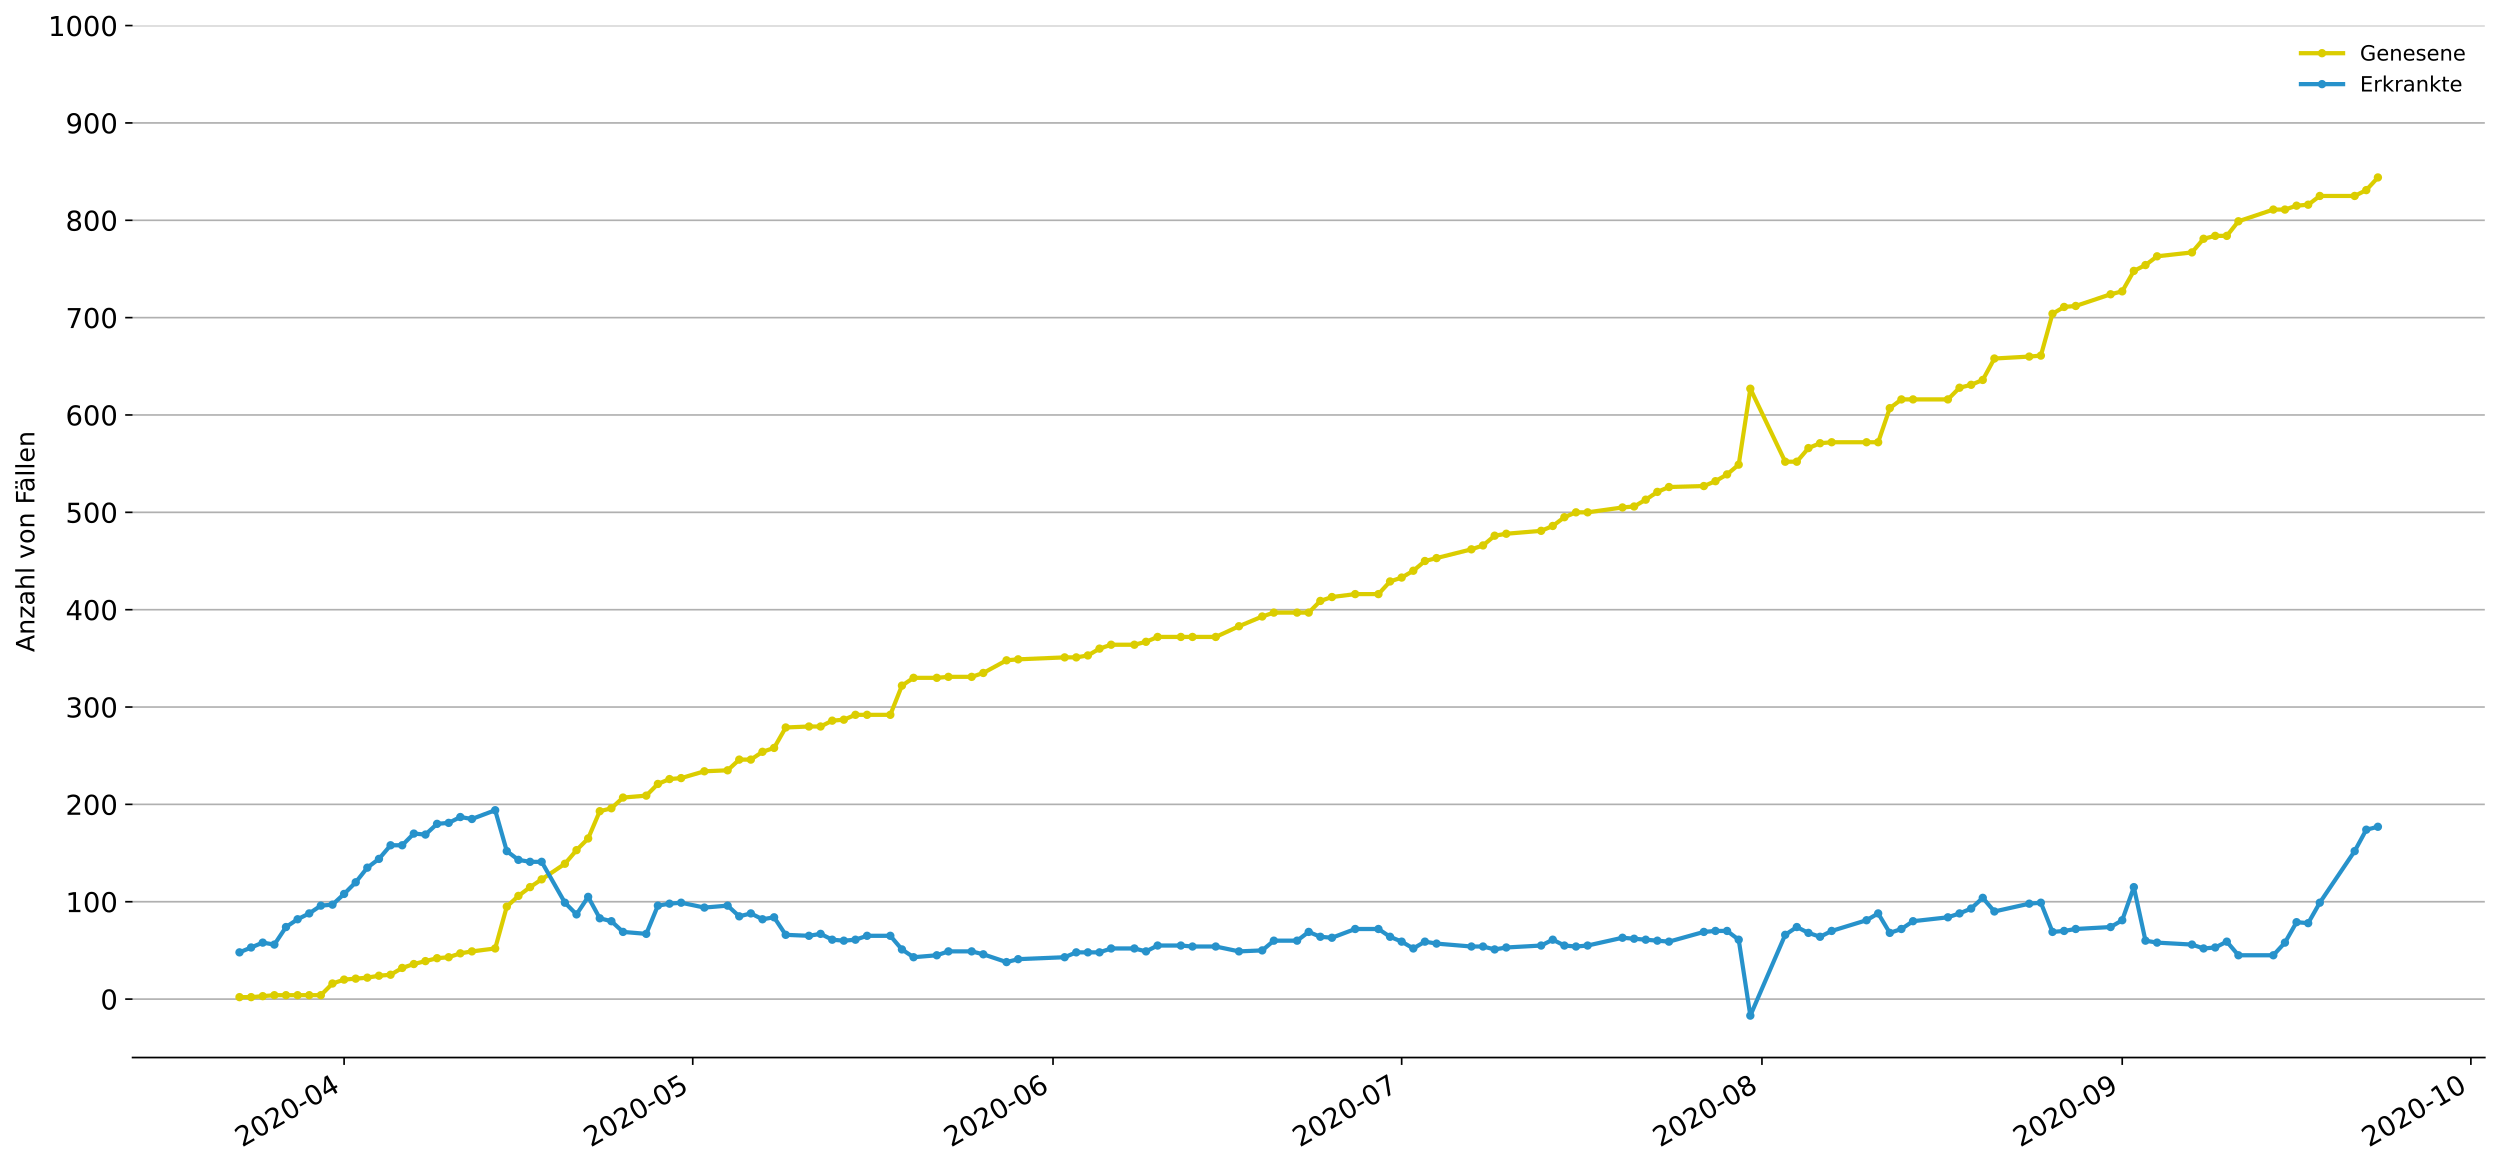 <?xml version="1.0" encoding="utf-8" standalone="no"?>
<!DOCTYPE svg PUBLIC "-//W3C//DTD SVG 1.1//EN"
  "http://www.w3.org/Graphics/SVG/1.1/DTD/svg11.dtd">
<!-- Created with matplotlib (https://matplotlib.org/) -->
<svg height="553.994pt" version="1.1" viewBox="0 0 1186.099 553.994" width="1186.099pt" xmlns="http://www.w3.org/2000/svg" xmlns:xlink="http://www.w3.org/1999/xlink">
 <defs>
  <style type="text/css">
*{stroke-linecap:butt;stroke-linejoin:round;}
  </style>
 </defs>
 <g id="figure_1">
  <g id="patch_1">
   <path d="M 0 553.994 
L 1186.099 553.994 
L 1186.099 0 
L 0 0 
z
" style="fill:#ffffff;"/>
  </g>
  <g id="axes_1">
   <g id="patch_2">
    <path d="M 62.899 501.739 
L 1178.899 501.739 
L 1178.899 12.139 
L 62.899 12.139 
z
" style="fill:#ffffff;"/>
   </g>
   <g id="matplotlib.axis_1">
    <g id="xtick_1">
     <g id="line2d_1">
      <defs>
       <path d="M 0 0 
L 0 3.5 
" id="m711bcc9a1a" style="stroke:#000000;stroke-width:0.8;"/>
      </defs>
      <g>
       <use style="stroke:#000000;stroke-width:0.8;" x="163.251" xlink:href="#m711bcc9a1a" y="501.739"/>
      </g>
     </g>
     <g id="text_1">
      <!-- 2020-04 -->
      <defs>
       <path d="M 19.188 8.297 
L 53.609 8.297 
L 53.609 0 
L 7.328 0 
L 7.328 8.297 
Q 12.938 14.109 22.625 23.891 
Q 32.328 33.688 34.812 36.531 
Q 39.547 41.844 41.422 45.531 
Q 43.312 49.219 43.312 52.781 
Q 43.312 58.594 39.234 62.25 
Q 35.156 65.922 28.609 65.922 
Q 23.969 65.922 18.812 64.312 
Q 13.672 62.703 7.812 59.422 
L 7.812 69.391 
Q 13.766 71.781 18.938 73 
Q 24.125 74.219 28.422 74.219 
Q 39.75 74.219 46.484 68.547 
Q 53.219 62.891 53.219 53.422 
Q 53.219 48.922 51.531 44.891 
Q 49.859 40.875 45.406 35.406 
Q 44.188 33.984 37.641 27.219 
Q 31.109 20.453 19.188 8.297 
z
" id="DejaVuSans-50"/>
       <path d="M 31.781 66.406 
Q 24.172 66.406 20.328 58.906 
Q 16.5 51.422 16.5 36.375 
Q 16.5 21.391 20.328 13.891 
Q 24.172 6.391 31.781 6.391 
Q 39.453 6.391 43.281 13.891 
Q 47.125 21.391 47.125 36.375 
Q 47.125 51.422 43.281 58.906 
Q 39.453 66.406 31.781 66.406 
z
M 31.781 74.219 
Q 44.047 74.219 50.516 64.516 
Q 56.984 54.828 56.984 36.375 
Q 56.984 17.969 50.516 8.266 
Q 44.047 -1.422 31.781 -1.422 
Q 19.531 -1.422 13.062 8.266 
Q 6.594 17.969 6.594 36.375 
Q 6.594 54.828 13.062 64.516 
Q 19.531 74.219 31.781 74.219 
z
" id="DejaVuSans-48"/>
       <path d="M 4.891 31.391 
L 31.203 31.391 
L 31.203 23.391 
L 4.891 23.391 
z
" id="DejaVuSans-45"/>
       <path d="M 37.797 64.312 
L 12.891 25.391 
L 37.797 25.391 
z
M 35.203 72.906 
L 47.609 72.906 
L 47.609 25.391 
L 58.016 25.391 
L 58.016 17.188 
L 47.609 17.188 
L 47.609 0 
L 37.797 0 
L 37.797 17.188 
L 4.891 17.188 
L 4.891 26.703 
z
" id="DejaVuSans-52"/>
      </defs>
      <g transform="translate(114.858 544.452)rotate(-30)scale(0.13 -0.13)">
       <use xlink:href="#DejaVuSans-50"/>
       <use x="63.623" xlink:href="#DejaVuSans-48"/>
       <use x="127.246" xlink:href="#DejaVuSans-50"/>
       <use x="190.869" xlink:href="#DejaVuSans-48"/>
       <use x="254.492" xlink:href="#DejaVuSans-45"/>
       <use x="290.576" xlink:href="#DejaVuSans-48"/>
       <use x="354.199" xlink:href="#DejaVuSans-52"/>
      </g>
     </g>
    </g>
    <g id="xtick_2">
     <g id="line2d_2">
      <g>
       <use style="stroke:#000000;stroke-width:0.8;" x="328.666" xlink:href="#m711bcc9a1a" y="501.739"/>
      </g>
     </g>
     <g id="text_2">
      <!-- 2020-05 -->
      <defs>
       <path d="M 10.797 72.906 
L 49.516 72.906 
L 49.516 64.594 
L 19.828 64.594 
L 19.828 46.734 
Q 21.969 47.469 24.109 47.828 
Q 26.266 48.188 28.422 48.188 
Q 40.625 48.188 47.75 41.5 
Q 54.891 34.812 54.891 23.391 
Q 54.891 11.625 47.562 5.094 
Q 40.234 -1.422 26.906 -1.422 
Q 22.312 -1.422 17.547 -0.641 
Q 12.797 0.141 7.719 1.703 
L 7.719 11.625 
Q 12.109 9.234 16.797 8.062 
Q 21.484 6.891 26.703 6.891 
Q 35.156 6.891 40.078 11.328 
Q 45.016 15.766 45.016 23.391 
Q 45.016 31 40.078 35.438 
Q 35.156 39.891 26.703 39.891 
Q 22.75 39.891 18.812 39.016 
Q 14.891 38.141 10.797 36.281 
z
" id="DejaVuSans-53"/>
      </defs>
      <g transform="translate(280.273 544.452)rotate(-30)scale(0.13 -0.13)">
       <use xlink:href="#DejaVuSans-50"/>
       <use x="63.623" xlink:href="#DejaVuSans-48"/>
       <use x="127.246" xlink:href="#DejaVuSans-50"/>
       <use x="190.869" xlink:href="#DejaVuSans-48"/>
       <use x="254.492" xlink:href="#DejaVuSans-45"/>
       <use x="290.576" xlink:href="#DejaVuSans-48"/>
       <use x="354.199" xlink:href="#DejaVuSans-53"/>
      </g>
     </g>
    </g>
    <g id="xtick_3">
     <g id="line2d_3">
      <g>
       <use style="stroke:#000000;stroke-width:0.8;" x="499.594" xlink:href="#m711bcc9a1a" y="501.739"/>
      </g>
     </g>
     <g id="text_3">
      <!-- 2020-06 -->
      <defs>
       <path d="M 33.016 40.375 
Q 26.375 40.375 22.484 35.828 
Q 18.609 31.297 18.609 23.391 
Q 18.609 15.531 22.484 10.953 
Q 26.375 6.391 33.016 6.391 
Q 39.656 6.391 43.531 10.953 
Q 47.406 15.531 47.406 23.391 
Q 47.406 31.297 43.531 35.828 
Q 39.656 40.375 33.016 40.375 
z
M 52.594 71.297 
L 52.594 62.312 
Q 48.875 64.062 45.094 64.984 
Q 41.312 65.922 37.594 65.922 
Q 27.828 65.922 22.672 59.328 
Q 17.531 52.734 16.797 39.406 
Q 19.672 43.656 24.016 45.922 
Q 28.375 48.188 33.594 48.188 
Q 44.578 48.188 50.953 41.516 
Q 57.328 34.859 57.328 23.391 
Q 57.328 12.156 50.688 5.359 
Q 44.047 -1.422 33.016 -1.422 
Q 20.359 -1.422 13.672 8.266 
Q 6.984 17.969 6.984 36.375 
Q 6.984 53.656 15.188 63.938 
Q 23.391 74.219 37.203 74.219 
Q 40.922 74.219 44.703 73.484 
Q 48.484 72.75 52.594 71.297 
z
" id="DejaVuSans-54"/>
      </defs>
      <g transform="translate(451.202 544.452)rotate(-30)scale(0.13 -0.13)">
       <use xlink:href="#DejaVuSans-50"/>
       <use x="63.623" xlink:href="#DejaVuSans-48"/>
       <use x="127.246" xlink:href="#DejaVuSans-50"/>
       <use x="190.869" xlink:href="#DejaVuSans-48"/>
       <use x="254.492" xlink:href="#DejaVuSans-45"/>
       <use x="290.576" xlink:href="#DejaVuSans-48"/>
       <use x="354.199" xlink:href="#DejaVuSans-54"/>
      </g>
     </g>
    </g>
    <g id="xtick_4">
     <g id="line2d_4">
      <g>
       <use style="stroke:#000000;stroke-width:0.8;" x="665.009" xlink:href="#m711bcc9a1a" y="501.739"/>
      </g>
     </g>
     <g id="text_4">
      <!-- 2020-07 -->
      <defs>
       <path d="M 8.203 72.906 
L 55.078 72.906 
L 55.078 68.703 
L 28.609 0 
L 18.312 0 
L 43.219 64.594 
L 8.203 64.594 
z
" id="DejaVuSans-55"/>
      </defs>
      <g transform="translate(616.617 544.452)rotate(-30)scale(0.13 -0.13)">
       <use xlink:href="#DejaVuSans-50"/>
       <use x="63.623" xlink:href="#DejaVuSans-48"/>
       <use x="127.246" xlink:href="#DejaVuSans-50"/>
       <use x="190.869" xlink:href="#DejaVuSans-48"/>
       <use x="254.492" xlink:href="#DejaVuSans-45"/>
       <use x="290.576" xlink:href="#DejaVuSans-48"/>
       <use x="354.199" xlink:href="#DejaVuSans-55"/>
      </g>
     </g>
    </g>
    <g id="xtick_5">
     <g id="line2d_5">
      <g>
       <use style="stroke:#000000;stroke-width:0.8;" x="835.938" xlink:href="#m711bcc9a1a" y="501.739"/>
      </g>
     </g>
     <g id="text_5">
      <!-- 2020-08 -->
      <defs>
       <path d="M 31.781 34.625 
Q 24.75 34.625 20.719 30.859 
Q 16.703 27.094 16.703 20.516 
Q 16.703 13.922 20.719 10.156 
Q 24.75 6.391 31.781 6.391 
Q 38.812 6.391 42.859 10.172 
Q 46.922 13.969 46.922 20.516 
Q 46.922 27.094 42.891 30.859 
Q 38.875 34.625 31.781 34.625 
z
M 21.922 38.812 
Q 15.578 40.375 12.031 44.719 
Q 8.5 49.078 8.5 55.328 
Q 8.5 64.062 14.719 69.141 
Q 20.953 74.219 31.781 74.219 
Q 42.672 74.219 48.875 69.141 
Q 55.078 64.062 55.078 55.328 
Q 55.078 49.078 51.531 44.719 
Q 48 40.375 41.703 38.812 
Q 48.828 37.156 52.797 32.312 
Q 56.781 27.484 56.781 20.516 
Q 56.781 9.906 50.312 4.234 
Q 43.844 -1.422 31.781 -1.422 
Q 19.734 -1.422 13.25 4.234 
Q 6.781 9.906 6.781 20.516 
Q 6.781 27.484 10.781 32.312 
Q 14.797 37.156 21.922 38.812 
z
M 18.312 54.391 
Q 18.312 48.734 21.844 45.562 
Q 25.391 42.391 31.781 42.391 
Q 38.141 42.391 41.719 45.562 
Q 45.312 48.734 45.312 54.391 
Q 45.312 60.062 41.719 63.234 
Q 38.141 66.406 31.781 66.406 
Q 25.391 66.406 21.844 63.234 
Q 18.312 60.062 18.312 54.391 
z
" id="DejaVuSans-56"/>
      </defs>
      <g transform="translate(787.546 544.452)rotate(-30)scale(0.13 -0.13)">
       <use xlink:href="#DejaVuSans-50"/>
       <use x="63.623" xlink:href="#DejaVuSans-48"/>
       <use x="127.246" xlink:href="#DejaVuSans-50"/>
       <use x="190.869" xlink:href="#DejaVuSans-48"/>
       <use x="254.492" xlink:href="#DejaVuSans-45"/>
       <use x="290.576" xlink:href="#DejaVuSans-48"/>
       <use x="354.199" xlink:href="#DejaVuSans-56"/>
      </g>
     </g>
    </g>
    <g id="xtick_6">
     <g id="line2d_6">
      <g>
       <use style="stroke:#000000;stroke-width:0.8;" x="1006.867" xlink:href="#m711bcc9a1a" y="501.739"/>
      </g>
     </g>
     <g id="text_6">
      <!-- 2020-09 -->
      <defs>
       <path d="M 10.984 1.516 
L 10.984 10.5 
Q 14.703 8.734 18.5 7.812 
Q 22.312 6.891 25.984 6.891 
Q 35.75 6.891 40.891 13.453 
Q 46.047 20.016 46.781 33.406 
Q 43.953 29.203 39.594 26.953 
Q 35.25 24.703 29.984 24.703 
Q 19.047 24.703 12.672 31.312 
Q 6.297 37.938 6.297 49.422 
Q 6.297 60.641 12.938 67.422 
Q 19.578 74.219 30.609 74.219 
Q 43.266 74.219 49.922 64.516 
Q 56.594 54.828 56.594 36.375 
Q 56.594 19.141 48.406 8.859 
Q 40.234 -1.422 26.422 -1.422 
Q 22.703 -1.422 18.891 -0.688 
Q 15.094 0.047 10.984 1.516 
z
M 30.609 32.422 
Q 37.25 32.422 41.125 36.953 
Q 45.016 41.5 45.016 49.422 
Q 45.016 57.281 41.125 61.844 
Q 37.25 66.406 30.609 66.406 
Q 23.969 66.406 20.094 61.844 
Q 16.219 57.281 16.219 49.422 
Q 16.219 41.5 20.094 36.953 
Q 23.969 32.422 30.609 32.422 
z
" id="DejaVuSans-57"/>
      </defs>
      <g transform="translate(958.475 544.452)rotate(-30)scale(0.13 -0.13)">
       <use xlink:href="#DejaVuSans-50"/>
       <use x="63.623" xlink:href="#DejaVuSans-48"/>
       <use x="127.246" xlink:href="#DejaVuSans-50"/>
       <use x="190.869" xlink:href="#DejaVuSans-48"/>
       <use x="254.492" xlink:href="#DejaVuSans-45"/>
       <use x="290.576" xlink:href="#DejaVuSans-48"/>
       <use x="354.199" xlink:href="#DejaVuSans-57"/>
      </g>
     </g>
    </g>
    <g id="xtick_7">
     <g id="line2d_7">
      <g>
       <use style="stroke:#000000;stroke-width:0.8;" x="1172.282" xlink:href="#m711bcc9a1a" y="501.739"/>
      </g>
     </g>
     <g id="text_7">
      <!-- 2020-10 -->
      <defs>
       <path d="M 12.406 8.297 
L 28.516 8.297 
L 28.516 63.922 
L 10.984 60.406 
L 10.984 69.391 
L 28.422 72.906 
L 38.281 72.906 
L 38.281 8.297 
L 54.391 8.297 
L 54.391 0 
L 12.406 0 
z
" id="DejaVuSans-49"/>
      </defs>
      <g transform="translate(1123.89 544.452)rotate(-30)scale(0.13 -0.13)">
       <use xlink:href="#DejaVuSans-50"/>
       <use x="63.623" xlink:href="#DejaVuSans-48"/>
       <use x="127.246" xlink:href="#DejaVuSans-50"/>
       <use x="190.869" xlink:href="#DejaVuSans-48"/>
       <use x="254.492" xlink:href="#DejaVuSans-45"/>
       <use x="290.576" xlink:href="#DejaVuSans-49"/>
       <use x="354.199" xlink:href="#DejaVuSans-48"/>
      </g>
     </g>
    </g>
   </g>
   <g id="matplotlib.axis_2">
    <g id="ytick_1">
     <g id="line2d_8">
      <path clip-path="url(#p8e1b928ef3)" d="M 62.899 474.004 
L 1178.899 474.004 
" style="fill:none;stroke:#b0b0b0;stroke-linecap:square;stroke-width:0.8;"/>
     </g>
     <g id="line2d_9">
      <defs>
       <path d="M 0 0 
L -3.5 0 
" id="m795d39f5ce" style="stroke:#000000;stroke-width:0.8;"/>
      </defs>
      <g>
       <use style="stroke:#000000;stroke-width:0.8;" x="62.899" xlink:href="#m795d39f5ce" y="474.004"/>
      </g>
     </g>
     <g id="text_8">
      <!-- 0 -->
      <g transform="translate(47.627 478.943)scale(0.13 -0.13)">
       <use xlink:href="#DejaVuSans-48"/>
      </g>
     </g>
    </g>
    <g id="ytick_2">
     <g id="line2d_10">
      <path clip-path="url(#p8e1b928ef3)" d="M 62.899 427.817 
L 1178.899 427.817 
" style="fill:none;stroke:#b0b0b0;stroke-linecap:square;stroke-width:0.8;"/>
     </g>
     <g id="line2d_11">
      <g>
       <use style="stroke:#000000;stroke-width:0.8;" x="62.899" xlink:href="#m795d39f5ce" y="427.817"/>
      </g>
     </g>
     <g id="text_9">
      <!-- 100 -->
      <g transform="translate(31.085 432.756)scale(0.13 -0.13)">
       <use xlink:href="#DejaVuSans-49"/>
       <use x="63.623" xlink:href="#DejaVuSans-48"/>
       <use x="127.246" xlink:href="#DejaVuSans-48"/>
      </g>
     </g>
    </g>
    <g id="ytick_3">
     <g id="line2d_12">
      <path clip-path="url(#p8e1b928ef3)" d="M 62.899 381.631 
L 1178.899 381.631 
" style="fill:none;stroke:#b0b0b0;stroke-linecap:square;stroke-width:0.8;"/>
     </g>
     <g id="line2d_13">
      <g>
       <use style="stroke:#000000;stroke-width:0.8;" x="62.899" xlink:href="#m795d39f5ce" y="381.631"/>
      </g>
     </g>
     <g id="text_10">
      <!-- 200 -->
      <g transform="translate(31.085 386.57)scale(0.13 -0.13)">
       <use xlink:href="#DejaVuSans-50"/>
       <use x="63.623" xlink:href="#DejaVuSans-48"/>
       <use x="127.246" xlink:href="#DejaVuSans-48"/>
      </g>
     </g>
    </g>
    <g id="ytick_4">
     <g id="line2d_14">
      <path clip-path="url(#p8e1b928ef3)" d="M 62.899 335.444 
L 1178.899 335.444 
" style="fill:none;stroke:#b0b0b0;stroke-linecap:square;stroke-width:0.8;"/>
     </g>
     <g id="line2d_15">
      <g>
       <use style="stroke:#000000;stroke-width:0.8;" x="62.899" xlink:href="#m795d39f5ce" y="335.444"/>
      </g>
     </g>
     <g id="text_11">
      <!-- 300 -->
      <defs>
       <path d="M 40.578 39.312 
Q 47.656 37.797 51.625 33 
Q 55.609 28.219 55.609 21.188 
Q 55.609 10.406 48.188 4.484 
Q 40.766 -1.422 27.094 -1.422 
Q 22.516 -1.422 17.656 -0.516 
Q 12.797 0.391 7.625 2.203 
L 7.625 11.719 
Q 11.719 9.328 16.594 8.109 
Q 21.484 6.891 26.812 6.891 
Q 36.078 6.891 40.938 10.547 
Q 45.797 14.203 45.797 21.188 
Q 45.797 27.641 41.281 31.266 
Q 36.766 34.906 28.719 34.906 
L 20.219 34.906 
L 20.219 43.016 
L 29.109 43.016 
Q 36.375 43.016 40.234 45.922 
Q 44.094 48.828 44.094 54.297 
Q 44.094 59.906 40.109 62.906 
Q 36.141 65.922 28.719 65.922 
Q 24.656 65.922 20.016 65.031 
Q 15.375 64.156 9.812 62.312 
L 9.812 71.094 
Q 15.438 72.656 20.344 73.438 
Q 25.25 74.219 29.594 74.219 
Q 40.828 74.219 47.359 69.109 
Q 53.906 64.016 53.906 55.328 
Q 53.906 49.266 50.438 45.094 
Q 46.969 40.922 40.578 39.312 
z
" id="DejaVuSans-51"/>
      </defs>
      <g transform="translate(31.085 340.383)scale(0.13 -0.13)">
       <use xlink:href="#DejaVuSans-51"/>
       <use x="63.623" xlink:href="#DejaVuSans-48"/>
       <use x="127.246" xlink:href="#DejaVuSans-48"/>
      </g>
     </g>
    </g>
    <g id="ytick_5">
     <g id="line2d_16">
      <path clip-path="url(#p8e1b928ef3)" d="M 62.899 289.258 
L 1178.899 289.258 
" style="fill:none;stroke:#b0b0b0;stroke-linecap:square;stroke-width:0.8;"/>
     </g>
     <g id="line2d_17">
      <g>
       <use style="stroke:#000000;stroke-width:0.8;" x="62.899" xlink:href="#m795d39f5ce" y="289.258"/>
      </g>
     </g>
     <g id="text_12">
      <!-- 400 -->
      <g transform="translate(31.085 294.197)scale(0.13 -0.13)">
       <use xlink:href="#DejaVuSans-52"/>
       <use x="63.623" xlink:href="#DejaVuSans-48"/>
       <use x="127.246" xlink:href="#DejaVuSans-48"/>
      </g>
     </g>
    </g>
    <g id="ytick_6">
     <g id="line2d_18">
      <path clip-path="url(#p8e1b928ef3)" d="M 62.899 243.071 
L 1178.899 243.071 
" style="fill:none;stroke:#b0b0b0;stroke-linecap:square;stroke-width:0.8;"/>
     </g>
     <g id="line2d_19">
      <g>
       <use style="stroke:#000000;stroke-width:0.8;" x="62.899" xlink:href="#m795d39f5ce" y="243.071"/>
      </g>
     </g>
     <g id="text_13">
      <!-- 500 -->
      <g transform="translate(31.085 248.01)scale(0.13 -0.13)">
       <use xlink:href="#DejaVuSans-53"/>
       <use x="63.623" xlink:href="#DejaVuSans-48"/>
       <use x="127.246" xlink:href="#DejaVuSans-48"/>
      </g>
     </g>
    </g>
    <g id="ytick_7">
     <g id="line2d_20">
      <path clip-path="url(#p8e1b928ef3)" d="M 62.899 196.885 
L 1178.899 196.885 
" style="fill:none;stroke:#b0b0b0;stroke-linecap:square;stroke-width:0.8;"/>
     </g>
     <g id="line2d_21">
      <g>
       <use style="stroke:#000000;stroke-width:0.8;" x="62.899" xlink:href="#m795d39f5ce" y="196.885"/>
      </g>
     </g>
     <g id="text_14">
      <!-- 600 -->
      <g transform="translate(31.085 201.824)scale(0.13 -0.13)">
       <use xlink:href="#DejaVuSans-54"/>
       <use x="63.623" xlink:href="#DejaVuSans-48"/>
       <use x="127.246" xlink:href="#DejaVuSans-48"/>
      </g>
     </g>
    </g>
    <g id="ytick_8">
     <g id="line2d_22">
      <path clip-path="url(#p8e1b928ef3)" d="M 62.899 150.698 
L 1178.899 150.698 
" style="fill:none;stroke:#b0b0b0;stroke-linecap:square;stroke-width:0.8;"/>
     </g>
     <g id="line2d_23">
      <g>
       <use style="stroke:#000000;stroke-width:0.8;" x="62.899" xlink:href="#m795d39f5ce" y="150.698"/>
      </g>
     </g>
     <g id="text_15">
      <!-- 700 -->
      <g transform="translate(31.085 155.637)scale(0.13 -0.13)">
       <use xlink:href="#DejaVuSans-55"/>
       <use x="63.623" xlink:href="#DejaVuSans-48"/>
       <use x="127.246" xlink:href="#DejaVuSans-48"/>
      </g>
     </g>
    </g>
    <g id="ytick_9">
     <g id="line2d_24">
      <path clip-path="url(#p8e1b928ef3)" d="M 62.899 104.512 
L 1178.899 104.512 
" style="fill:none;stroke:#b0b0b0;stroke-linecap:square;stroke-width:0.8;"/>
     </g>
     <g id="line2d_25">
      <g>
       <use style="stroke:#000000;stroke-width:0.8;" x="62.899" xlink:href="#m795d39f5ce" y="104.512"/>
      </g>
     </g>
     <g id="text_16">
      <!-- 800 -->
      <g transform="translate(31.085 109.451)scale(0.13 -0.13)">
       <use xlink:href="#DejaVuSans-56"/>
       <use x="63.623" xlink:href="#DejaVuSans-48"/>
       <use x="127.246" xlink:href="#DejaVuSans-48"/>
      </g>
     </g>
    </g>
    <g id="ytick_10">
     <g id="line2d_26">
      <path clip-path="url(#p8e1b928ef3)" d="M 62.899 58.325 
L 1178.899 58.325 
" style="fill:none;stroke:#b0b0b0;stroke-linecap:square;stroke-width:0.8;"/>
     </g>
     <g id="line2d_27">
      <g>
       <use style="stroke:#000000;stroke-width:0.8;" x="62.899" xlink:href="#m795d39f5ce" y="58.325"/>
      </g>
     </g>
     <g id="text_17">
      <!-- 900 -->
      <g transform="translate(31.085 63.264)scale(0.13 -0.13)">
       <use xlink:href="#DejaVuSans-57"/>
       <use x="63.623" xlink:href="#DejaVuSans-48"/>
       <use x="127.246" xlink:href="#DejaVuSans-48"/>
      </g>
     </g>
    </g>
    <g id="ytick_11">
     <g id="line2d_28">
      <path clip-path="url(#p8e1b928ef3)" d="M 62.899 12.139 
L 1178.899 12.139 
" style="fill:none;stroke:#b0b0b0;stroke-linecap:square;stroke-width:0.8;"/>
     </g>
     <g id="line2d_29">
      <g>
       <use style="stroke:#000000;stroke-width:0.8;" x="62.899" xlink:href="#m795d39f5ce" y="12.139"/>
      </g>
     </g>
     <g id="text_18">
      <!-- 1000 -->
      <g transform="translate(22.814 17.078)scale(0.13 -0.13)">
       <use xlink:href="#DejaVuSans-49"/>
       <use x="63.623" xlink:href="#DejaVuSans-48"/>
       <use x="127.246" xlink:href="#DejaVuSans-48"/>
       <use x="190.869" xlink:href="#DejaVuSans-48"/>
      </g>
     </g>
    </g>
    <g id="text_19">
     <!-- Anzahl von Fällen -->
     <defs>
      <path d="M 34.188 63.188 
L 20.797 26.906 
L 47.609 26.906 
z
M 28.609 72.906 
L 39.797 72.906 
L 67.578 0 
L 57.328 0 
L 50.688 18.703 
L 17.828 18.703 
L 11.188 0 
L 0.781 0 
z
" id="DejaVuSans-65"/>
      <path d="M 54.891 33.016 
L 54.891 0 
L 45.906 0 
L 45.906 32.719 
Q 45.906 40.484 42.875 44.328 
Q 39.844 48.188 33.797 48.188 
Q 26.516 48.188 22.312 43.547 
Q 18.109 38.922 18.109 30.906 
L 18.109 0 
L 9.078 0 
L 9.078 54.688 
L 18.109 54.688 
L 18.109 46.188 
Q 21.344 51.125 25.703 53.562 
Q 30.078 56 35.797 56 
Q 45.219 56 50.047 50.172 
Q 54.891 44.344 54.891 33.016 
z
" id="DejaVuSans-110"/>
      <path d="M 5.516 54.688 
L 48.188 54.688 
L 48.188 46.484 
L 14.406 7.172 
L 48.188 7.172 
L 48.188 0 
L 4.297 0 
L 4.297 8.203 
L 38.094 47.516 
L 5.516 47.516 
z
" id="DejaVuSans-122"/>
      <path d="M 34.281 27.484 
Q 23.391 27.484 19.188 25 
Q 14.984 22.516 14.984 16.5 
Q 14.984 11.719 18.141 8.906 
Q 21.297 6.109 26.703 6.109 
Q 34.188 6.109 38.703 11.406 
Q 43.219 16.703 43.219 25.484 
L 43.219 27.484 
z
M 52.203 31.203 
L 52.203 0 
L 43.219 0 
L 43.219 8.297 
Q 40.141 3.328 35.547 0.953 
Q 30.953 -1.422 24.312 -1.422 
Q 15.922 -1.422 10.953 3.297 
Q 6 8.016 6 15.922 
Q 6 25.141 12.172 29.828 
Q 18.359 34.516 30.609 34.516 
L 43.219 34.516 
L 43.219 35.406 
Q 43.219 41.609 39.141 45 
Q 35.062 48.391 27.688 48.391 
Q 23 48.391 18.547 47.266 
Q 14.109 46.141 10.016 43.891 
L 10.016 52.203 
Q 14.938 54.109 19.578 55.047 
Q 24.219 56 28.609 56 
Q 40.484 56 46.344 49.844 
Q 52.203 43.703 52.203 31.203 
z
" id="DejaVuSans-97"/>
      <path d="M 54.891 33.016 
L 54.891 0 
L 45.906 0 
L 45.906 32.719 
Q 45.906 40.484 42.875 44.328 
Q 39.844 48.188 33.797 48.188 
Q 26.516 48.188 22.312 43.547 
Q 18.109 38.922 18.109 30.906 
L 18.109 0 
L 9.078 0 
L 9.078 75.984 
L 18.109 75.984 
L 18.109 46.188 
Q 21.344 51.125 25.703 53.562 
Q 30.078 56 35.797 56 
Q 45.219 56 50.047 50.172 
Q 54.891 44.344 54.891 33.016 
z
" id="DejaVuSans-104"/>
      <path d="M 9.422 75.984 
L 18.406 75.984 
L 18.406 0 
L 9.422 0 
z
" id="DejaVuSans-108"/>
      <path id="DejaVuSans-32"/>
      <path d="M 2.984 54.688 
L 12.5 54.688 
L 29.594 8.797 
L 46.688 54.688 
L 56.203 54.688 
L 35.688 0 
L 23.484 0 
z
" id="DejaVuSans-118"/>
      <path d="M 30.609 48.391 
Q 23.391 48.391 19.188 42.75 
Q 14.984 37.109 14.984 27.297 
Q 14.984 17.484 19.156 11.844 
Q 23.344 6.203 30.609 6.203 
Q 37.797 6.203 41.984 11.859 
Q 46.188 17.531 46.188 27.297 
Q 46.188 37.016 41.984 42.703 
Q 37.797 48.391 30.609 48.391 
z
M 30.609 56 
Q 42.328 56 49.016 48.375 
Q 55.719 40.766 55.719 27.297 
Q 55.719 13.875 49.016 6.219 
Q 42.328 -1.422 30.609 -1.422 
Q 18.844 -1.422 12.172 6.219 
Q 5.516 13.875 5.516 27.297 
Q 5.516 40.766 12.172 48.375 
Q 18.844 56 30.609 56 
z
" id="DejaVuSans-111"/>
      <path d="M 9.812 72.906 
L 51.703 72.906 
L 51.703 64.594 
L 19.672 64.594 
L 19.672 43.109 
L 48.578 43.109 
L 48.578 34.812 
L 19.672 34.812 
L 19.672 0 
L 9.812 0 
z
" id="DejaVuSans-70"/>
      <path d="M 34.281 27.484 
Q 23.391 27.484 19.188 25 
Q 14.984 22.516 14.984 16.5 
Q 14.984 11.719 18.141 8.906 
Q 21.297 6.109 26.703 6.109 
Q 34.188 6.109 38.703 11.406 
Q 43.219 16.703 43.219 25.484 
L 43.219 27.484 
z
M 52.203 31.203 
L 52.203 0 
L 43.219 0 
L 43.219 8.297 
Q 40.141 3.328 35.547 0.953 
Q 30.953 -1.422 24.312 -1.422 
Q 15.922 -1.422 10.953 3.297 
Q 6 8.016 6 15.922 
Q 6 25.141 12.172 29.828 
Q 18.359 34.516 30.609 34.516 
L 43.219 34.516 
L 43.219 35.406 
Q 43.219 41.609 39.141 45 
Q 35.062 48.391 27.688 48.391 
Q 23 48.391 18.547 47.266 
Q 14.109 46.141 10.016 43.891 
L 10.016 52.203 
Q 14.938 54.109 19.578 55.047 
Q 24.219 56 28.609 56 
Q 40.484 56 46.344 49.844 
Q 52.203 43.703 52.203 31.203 
z
M 33.594 75.781 
L 43.5 75.781 
L 43.5 65.922 
L 33.594 65.922 
z
M 14.5 75.781 
L 24.406 75.781 
L 24.406 65.922 
L 14.5 65.922 
z
" id="DejaVuSans-228"/>
      <path d="M 56.203 29.594 
L 56.203 25.203 
L 14.891 25.203 
Q 15.484 15.922 20.484 11.062 
Q 25.484 6.203 34.422 6.203 
Q 39.594 6.203 44.453 7.469 
Q 49.312 8.734 54.109 11.281 
L 54.109 2.781 
Q 49.266 0.734 44.188 -0.344 
Q 39.109 -1.422 33.891 -1.422 
Q 20.797 -1.422 13.156 6.188 
Q 5.516 13.812 5.516 26.812 
Q 5.516 40.234 12.766 48.109 
Q 20.016 56 32.328 56 
Q 43.359 56 49.781 48.891 
Q 56.203 41.797 56.203 29.594 
z
M 47.219 32.234 
Q 47.125 39.594 43.094 43.984 
Q 39.062 48.391 32.422 48.391 
Q 24.906 48.391 20.391 44.141 
Q 15.875 39.891 15.188 32.172 
z
" id="DejaVuSans-101"/>
     </defs>
     <g transform="translate(16.318 309.388)rotate(-90)scale(0.12 -0.12)">
      <use xlink:href="#DejaVuSans-65"/>
      <use x="68.408" xlink:href="#DejaVuSans-110"/>
      <use x="131.787" xlink:href="#DejaVuSans-122"/>
      <use x="184.277" xlink:href="#DejaVuSans-97"/>
      <use x="245.557" xlink:href="#DejaVuSans-104"/>
      <use x="308.936" xlink:href="#DejaVuSans-108"/>
      <use x="336.719" xlink:href="#DejaVuSans-32"/>
      <use x="368.506" xlink:href="#DejaVuSans-118"/>
      <use x="427.686" xlink:href="#DejaVuSans-111"/>
      <use x="488.867" xlink:href="#DejaVuSans-110"/>
      <use x="552.246" xlink:href="#DejaVuSans-32"/>
      <use x="584.033" xlink:href="#DejaVuSans-70"/>
      <use x="632.428" xlink:href="#DejaVuSans-228"/>
      <use x="693.707" xlink:href="#DejaVuSans-108"/>
      <use x="721.49" xlink:href="#DejaVuSans-108"/>
      <use x="749.273" xlink:href="#DejaVuSans-101"/>
      <use x="810.797" xlink:href="#DejaVuSans-110"/>
     </g>
    </g>
   </g>
   <g id="line2d_30">
    <path clip-path="url(#p8e1b928ef3)" d="M 113.626 473.08 
L 119.14 473.08 
L 130.168 472.157 
L 152.223 472.157 
L 157.737 466.614 
L 163.251 464.767 
L 174.278 463.843 
L 179.792 462.919 
L 185.306 462.457 
L 190.82 459.224 
L 196.334 457.377 
L 207.361 454.606 
L 212.875 454.144 
L 218.389 452.296 
L 223.903 451.373 
L 234.93 449.987 
L 240.444 430.127 
L 245.958 425.046 
L 251.472 420.89 
L 268.013 409.805 
L 273.527 403.339 
L 279.041 397.796 
L 284.555 384.864 
L 290.069 383.478 
L 295.583 378.398 
L 306.61 377.474 
L 312.124 371.932 
L 317.638 369.622 
L 323.152 369.161 
L 334.179 365.928 
L 345.207 365.466 
L 350.721 360.385 
L 356.235 360.385 
L 361.749 356.69 
L 367.262 354.843 
L 372.776 345.144 
L 383.804 344.682 
L 389.318 344.682 
L 394.832 341.911 
L 400.345 341.449 
L 405.859 339.139 
L 422.401 339.139 
L 427.915 325.283 
L 433.428 321.589 
L 444.456 321.589 
L 449.97 321.127 
L 460.998 321.127 
L 466.511 319.279 
L 477.539 313.275 
L 483.053 312.813 
L 505.108 311.889 
L 510.622 311.889 
L 516.136 310.966 
L 521.65 307.733 
L 527.164 305.885 
L 538.191 305.885 
L 543.705 304.5 
L 549.219 302.19 
L 576.788 302.19 
L 587.816 297.11 
L 598.843 292.491 
L 604.357 290.644 
L 620.899 290.644 
L 626.413 285.101 
L 631.926 283.254 
L 642.954 281.868 
L 653.982 281.868 
L 659.496 275.864 
L 665.009 274.016 
L 670.523 270.783 
L 676.037 266.165 
L 698.092 260.622 
L 703.606 258.775 
L 709.12 254.156 
L 714.634 253.233 
L 731.175 251.847 
L 736.689 249.538 
L 742.203 245.381 
L 747.717 243.071 
L 753.231 243.071 
L 769.772 240.762 
L 775.286 240.3 
L 780.8 237.067 
L 786.314 233.372 
L 791.828 231.063 
L 808.369 230.601 
L 813.883 228.292 
L 819.397 225.059 
L 824.911 220.44 
L 830.424 184.415 
L 846.966 219.055 
L 852.48 219.055 
L 857.994 212.588 
L 863.507 210.279 
L 869.021 209.817 
L 891.077 209.817 
L 896.59 193.652 
L 902.104 189.495 
L 924.16 189.495 
L 929.673 183.953 
L 935.187 182.567 
L 940.701 180.258 
L 946.215 170.097 
L 962.756 169.173 
L 968.27 168.711 
L 973.784 148.851 
L 979.298 145.618 
L 984.812 145.156 
L 1001.353 139.614 
L 1006.867 138.228 
L 1012.381 128.529 
L 1017.895 125.758 
L 1023.409 121.601 
L 1039.95 119.754 
L 1045.464 113.287 
L 1050.978 111.902 
L 1056.492 111.902 
L 1062.005 104.974 
L 1078.547 99.431 
L 1084.061 99.431 
L 1089.575 97.584 
L 1095.088 97.122 
L 1100.602 92.965 
L 1117.144 92.965 
L 1122.658 90.194 
L 1128.171 84.19 
L 1128.171 84.19 
" style="fill:none;stroke:#dbcd00;stroke-linecap:square;stroke-width:2;"/>
    <defs>
     <path d="M 0 1.5 
C 0.398 1.5 0.779 1.342 1.061 1.061 
C 1.342 0.779 1.5 0.398 1.5 0 
C 1.5 -0.398 1.342 -0.779 1.061 -1.061 
C 0.779 -1.342 0.398 -1.5 0 -1.5 
C -0.398 -1.5 -0.779 -1.342 -1.061 -1.061 
C -1.342 -0.779 -1.5 -0.398 -1.5 0 
C -1.5 0.398 -1.342 0.779 -1.061 1.061 
C -0.779 1.342 -0.398 1.5 0 1.5 
z
" id="m918a068c48" style="stroke:#dbcd00;"/>
    </defs>
    <g clip-path="url(#p8e1b928ef3)">
     <use style="fill:#dbcd00;stroke:#dbcd00;" x="113.626" xlink:href="#m918a068c48" y="473.08"/>
     <use style="fill:#dbcd00;stroke:#dbcd00;" x="119.14" xlink:href="#m918a068c48" y="473.08"/>
     <use style="fill:#dbcd00;stroke:#dbcd00;" x="124.654" xlink:href="#m918a068c48" y="472.618"/>
     <use style="fill:#dbcd00;stroke:#dbcd00;" x="130.168" xlink:href="#m918a068c48" y="472.157"/>
     <use style="fill:#dbcd00;stroke:#dbcd00;" x="135.681" xlink:href="#m918a068c48" y="472.157"/>
     <use style="fill:#dbcd00;stroke:#dbcd00;" x="141.195" xlink:href="#m918a068c48" y="472.157"/>
     <use style="fill:#dbcd00;stroke:#dbcd00;" x="146.709" xlink:href="#m918a068c48" y="472.157"/>
     <use style="fill:#dbcd00;stroke:#dbcd00;" x="152.223" xlink:href="#m918a068c48" y="472.157"/>
     <use style="fill:#dbcd00;stroke:#dbcd00;" x="157.737" xlink:href="#m918a068c48" y="466.614"/>
     <use style="fill:#dbcd00;stroke:#dbcd00;" x="163.251" xlink:href="#m918a068c48" y="464.767"/>
     <use style="fill:#dbcd00;stroke:#dbcd00;" x="168.764" xlink:href="#m918a068c48" y="464.305"/>
     <use style="fill:#dbcd00;stroke:#dbcd00;" x="174.278" xlink:href="#m918a068c48" y="463.843"/>
     <use style="fill:#dbcd00;stroke:#dbcd00;" x="179.792" xlink:href="#m918a068c48" y="462.919"/>
     <use style="fill:#dbcd00;stroke:#dbcd00;" x="185.306" xlink:href="#m918a068c48" y="462.457"/>
     <use style="fill:#dbcd00;stroke:#dbcd00;" x="190.82" xlink:href="#m918a068c48" y="459.224"/>
     <use style="fill:#dbcd00;stroke:#dbcd00;" x="196.334" xlink:href="#m918a068c48" y="457.377"/>
     <use style="fill:#dbcd00;stroke:#dbcd00;" x="201.847" xlink:href="#m918a068c48" y="455.991"/>
     <use style="fill:#dbcd00;stroke:#dbcd00;" x="207.361" xlink:href="#m918a068c48" y="454.606"/>
     <use style="fill:#dbcd00;stroke:#dbcd00;" x="212.875" xlink:href="#m918a068c48" y="454.144"/>
     <use style="fill:#dbcd00;stroke:#dbcd00;" x="218.389" xlink:href="#m918a068c48" y="452.296"/>
     <use style="fill:#dbcd00;stroke:#dbcd00;" x="223.903" xlink:href="#m918a068c48" y="451.373"/>
     <use style="fill:#dbcd00;stroke:#dbcd00;" x="234.93" xlink:href="#m918a068c48" y="449.987"/>
     <use style="fill:#dbcd00;stroke:#dbcd00;" x="240.444" xlink:href="#m918a068c48" y="430.127"/>
     <use style="fill:#dbcd00;stroke:#dbcd00;" x="245.958" xlink:href="#m918a068c48" y="425.046"/>
     <use style="fill:#dbcd00;stroke:#dbcd00;" x="251.472" xlink:href="#m918a068c48" y="420.89"/>
     <use style="fill:#dbcd00;stroke:#dbcd00;" x="256.986" xlink:href="#m918a068c48" y="417.195"/>
     <use style="fill:#dbcd00;stroke:#dbcd00;" x="268.013" xlink:href="#m918a068c48" y="409.805"/>
     <use style="fill:#dbcd00;stroke:#dbcd00;" x="273.527" xlink:href="#m918a068c48" y="403.339"/>
     <use style="fill:#dbcd00;stroke:#dbcd00;" x="279.041" xlink:href="#m918a068c48" y="397.796"/>
     <use style="fill:#dbcd00;stroke:#dbcd00;" x="284.555" xlink:href="#m918a068c48" y="384.864"/>
     <use style="fill:#dbcd00;stroke:#dbcd00;" x="290.069" xlink:href="#m918a068c48" y="383.478"/>
     <use style="fill:#dbcd00;stroke:#dbcd00;" x="295.583" xlink:href="#m918a068c48" y="378.398"/>
     <use style="fill:#dbcd00;stroke:#dbcd00;" x="306.61" xlink:href="#m918a068c48" y="377.474"/>
     <use style="fill:#dbcd00;stroke:#dbcd00;" x="312.124" xlink:href="#m918a068c48" y="371.932"/>
     <use style="fill:#dbcd00;stroke:#dbcd00;" x="317.638" xlink:href="#m918a068c48" y="369.622"/>
     <use style="fill:#dbcd00;stroke:#dbcd00;" x="323.152" xlink:href="#m918a068c48" y="369.161"/>
     <use style="fill:#dbcd00;stroke:#dbcd00;" x="334.179" xlink:href="#m918a068c48" y="365.928"/>
     <use style="fill:#dbcd00;stroke:#dbcd00;" x="345.207" xlink:href="#m918a068c48" y="365.466"/>
     <use style="fill:#dbcd00;stroke:#dbcd00;" x="350.721" xlink:href="#m918a068c48" y="360.385"/>
     <use style="fill:#dbcd00;stroke:#dbcd00;" x="356.235" xlink:href="#m918a068c48" y="360.385"/>
     <use style="fill:#dbcd00;stroke:#dbcd00;" x="361.749" xlink:href="#m918a068c48" y="356.69"/>
     <use style="fill:#dbcd00;stroke:#dbcd00;" x="367.262" xlink:href="#m918a068c48" y="354.843"/>
     <use style="fill:#dbcd00;stroke:#dbcd00;" x="372.776" xlink:href="#m918a068c48" y="345.144"/>
     <use style="fill:#dbcd00;stroke:#dbcd00;" x="383.804" xlink:href="#m918a068c48" y="344.682"/>
     <use style="fill:#dbcd00;stroke:#dbcd00;" x="389.318" xlink:href="#m918a068c48" y="344.682"/>
     <use style="fill:#dbcd00;stroke:#dbcd00;" x="394.832" xlink:href="#m918a068c48" y="341.911"/>
     <use style="fill:#dbcd00;stroke:#dbcd00;" x="400.345" xlink:href="#m918a068c48" y="341.449"/>
     <use style="fill:#dbcd00;stroke:#dbcd00;" x="405.859" xlink:href="#m918a068c48" y="339.139"/>
     <use style="fill:#dbcd00;stroke:#dbcd00;" x="411.373" xlink:href="#m918a068c48" y="339.139"/>
     <use style="fill:#dbcd00;stroke:#dbcd00;" x="422.401" xlink:href="#m918a068c48" y="339.139"/>
     <use style="fill:#dbcd00;stroke:#dbcd00;" x="427.915" xlink:href="#m918a068c48" y="325.283"/>
     <use style="fill:#dbcd00;stroke:#dbcd00;" x="433.428" xlink:href="#m918a068c48" y="321.589"/>
     <use style="fill:#dbcd00;stroke:#dbcd00;" x="444.456" xlink:href="#m918a068c48" y="321.589"/>
     <use style="fill:#dbcd00;stroke:#dbcd00;" x="449.97" xlink:href="#m918a068c48" y="321.127"/>
     <use style="fill:#dbcd00;stroke:#dbcd00;" x="460.998" xlink:href="#m918a068c48" y="321.127"/>
     <use style="fill:#dbcd00;stroke:#dbcd00;" x="466.511" xlink:href="#m918a068c48" y="319.279"/>
     <use style="fill:#dbcd00;stroke:#dbcd00;" x="477.539" xlink:href="#m918a068c48" y="313.275"/>
     <use style="fill:#dbcd00;stroke:#dbcd00;" x="483.053" xlink:href="#m918a068c48" y="312.813"/>
     <use style="fill:#dbcd00;stroke:#dbcd00;" x="505.108" xlink:href="#m918a068c48" y="311.889"/>
     <use style="fill:#dbcd00;stroke:#dbcd00;" x="510.622" xlink:href="#m918a068c48" y="311.889"/>
     <use style="fill:#dbcd00;stroke:#dbcd00;" x="516.136" xlink:href="#m918a068c48" y="310.966"/>
     <use style="fill:#dbcd00;stroke:#dbcd00;" x="521.65" xlink:href="#m918a068c48" y="307.733"/>
     <use style="fill:#dbcd00;stroke:#dbcd00;" x="527.164" xlink:href="#m918a068c48" y="305.885"/>
     <use style="fill:#dbcd00;stroke:#dbcd00;" x="538.191" xlink:href="#m918a068c48" y="305.885"/>
     <use style="fill:#dbcd00;stroke:#dbcd00;" x="543.705" xlink:href="#m918a068c48" y="304.5"/>
     <use style="fill:#dbcd00;stroke:#dbcd00;" x="549.219" xlink:href="#m918a068c48" y="302.19"/>
     <use style="fill:#dbcd00;stroke:#dbcd00;" x="560.247" xlink:href="#m918a068c48" y="302.19"/>
     <use style="fill:#dbcd00;stroke:#dbcd00;" x="565.76" xlink:href="#m918a068c48" y="302.19"/>
     <use style="fill:#dbcd00;stroke:#dbcd00;" x="576.788" xlink:href="#m918a068c48" y="302.19"/>
     <use style="fill:#dbcd00;stroke:#dbcd00;" x="587.816" xlink:href="#m918a068c48" y="297.11"/>
     <use style="fill:#dbcd00;stroke:#dbcd00;" x="598.843" xlink:href="#m918a068c48" y="292.491"/>
     <use style="fill:#dbcd00;stroke:#dbcd00;" x="604.357" xlink:href="#m918a068c48" y="290.644"/>
     <use style="fill:#dbcd00;stroke:#dbcd00;" x="615.385" xlink:href="#m918a068c48" y="290.644"/>
     <use style="fill:#dbcd00;stroke:#dbcd00;" x="620.899" xlink:href="#m918a068c48" y="290.644"/>
     <use style="fill:#dbcd00;stroke:#dbcd00;" x="626.413" xlink:href="#m918a068c48" y="285.101"/>
     <use style="fill:#dbcd00;stroke:#dbcd00;" x="631.926" xlink:href="#m918a068c48" y="283.254"/>
     <use style="fill:#dbcd00;stroke:#dbcd00;" x="642.954" xlink:href="#m918a068c48" y="281.868"/>
     <use style="fill:#dbcd00;stroke:#dbcd00;" x="653.982" xlink:href="#m918a068c48" y="281.868"/>
     <use style="fill:#dbcd00;stroke:#dbcd00;" x="659.496" xlink:href="#m918a068c48" y="275.864"/>
     <use style="fill:#dbcd00;stroke:#dbcd00;" x="665.009" xlink:href="#m918a068c48" y="274.016"/>
     <use style="fill:#dbcd00;stroke:#dbcd00;" x="670.523" xlink:href="#m918a068c48" y="270.783"/>
     <use style="fill:#dbcd00;stroke:#dbcd00;" x="676.037" xlink:href="#m918a068c48" y="266.165"/>
     <use style="fill:#dbcd00;stroke:#dbcd00;" x="681.551" xlink:href="#m918a068c48" y="264.779"/>
     <use style="fill:#dbcd00;stroke:#dbcd00;" x="698.092" xlink:href="#m918a068c48" y="260.622"/>
     <use style="fill:#dbcd00;stroke:#dbcd00;" x="703.606" xlink:href="#m918a068c48" y="258.775"/>
     <use style="fill:#dbcd00;stroke:#dbcd00;" x="709.12" xlink:href="#m918a068c48" y="254.156"/>
     <use style="fill:#dbcd00;stroke:#dbcd00;" x="714.634" xlink:href="#m918a068c48" y="253.233"/>
     <use style="fill:#dbcd00;stroke:#dbcd00;" x="731.175" xlink:href="#m918a068c48" y="251.847"/>
     <use style="fill:#dbcd00;stroke:#dbcd00;" x="736.689" xlink:href="#m918a068c48" y="249.538"/>
     <use style="fill:#dbcd00;stroke:#dbcd00;" x="742.203" xlink:href="#m918a068c48" y="245.381"/>
     <use style="fill:#dbcd00;stroke:#dbcd00;" x="747.717" xlink:href="#m918a068c48" y="243.071"/>
     <use style="fill:#dbcd00;stroke:#dbcd00;" x="753.231" xlink:href="#m918a068c48" y="243.071"/>
     <use style="fill:#dbcd00;stroke:#dbcd00;" x="769.772" xlink:href="#m918a068c48" y="240.762"/>
     <use style="fill:#dbcd00;stroke:#dbcd00;" x="775.286" xlink:href="#m918a068c48" y="240.3"/>
     <use style="fill:#dbcd00;stroke:#dbcd00;" x="780.8" xlink:href="#m918a068c48" y="237.067"/>
     <use style="fill:#dbcd00;stroke:#dbcd00;" x="786.314" xlink:href="#m918a068c48" y="233.372"/>
     <use style="fill:#dbcd00;stroke:#dbcd00;" x="791.828" xlink:href="#m918a068c48" y="231.063"/>
     <use style="fill:#dbcd00;stroke:#dbcd00;" x="808.369" xlink:href="#m918a068c48" y="230.601"/>
     <use style="fill:#dbcd00;stroke:#dbcd00;" x="813.883" xlink:href="#m918a068c48" y="228.292"/>
     <use style="fill:#dbcd00;stroke:#dbcd00;" x="819.397" xlink:href="#m918a068c48" y="225.059"/>
     <use style="fill:#dbcd00;stroke:#dbcd00;" x="824.911" xlink:href="#m918a068c48" y="220.44"/>
     <use style="fill:#dbcd00;stroke:#dbcd00;" x="830.424" xlink:href="#m918a068c48" y="184.415"/>
     <use style="fill:#dbcd00;stroke:#dbcd00;" x="846.966" xlink:href="#m918a068c48" y="219.055"/>
     <use style="fill:#dbcd00;stroke:#dbcd00;" x="852.48" xlink:href="#m918a068c48" y="219.055"/>
     <use style="fill:#dbcd00;stroke:#dbcd00;" x="857.994" xlink:href="#m918a068c48" y="212.588"/>
     <use style="fill:#dbcd00;stroke:#dbcd00;" x="863.507" xlink:href="#m918a068c48" y="210.279"/>
     <use style="fill:#dbcd00;stroke:#dbcd00;" x="869.021" xlink:href="#m918a068c48" y="209.817"/>
     <use style="fill:#dbcd00;stroke:#dbcd00;" x="885.563" xlink:href="#m918a068c48" y="209.817"/>
     <use style="fill:#dbcd00;stroke:#dbcd00;" x="891.077" xlink:href="#m918a068c48" y="209.817"/>
     <use style="fill:#dbcd00;stroke:#dbcd00;" x="896.59" xlink:href="#m918a068c48" y="193.652"/>
     <use style="fill:#dbcd00;stroke:#dbcd00;" x="902.104" xlink:href="#m918a068c48" y="189.495"/>
     <use style="fill:#dbcd00;stroke:#dbcd00;" x="907.618" xlink:href="#m918a068c48" y="189.495"/>
     <use style="fill:#dbcd00;stroke:#dbcd00;" x="924.16" xlink:href="#m918a068c48" y="189.495"/>
     <use style="fill:#dbcd00;stroke:#dbcd00;" x="929.673" xlink:href="#m918a068c48" y="183.953"/>
     <use style="fill:#dbcd00;stroke:#dbcd00;" x="935.187" xlink:href="#m918a068c48" y="182.567"/>
     <use style="fill:#dbcd00;stroke:#dbcd00;" x="940.701" xlink:href="#m918a068c48" y="180.258"/>
     <use style="fill:#dbcd00;stroke:#dbcd00;" x="946.215" xlink:href="#m918a068c48" y="170.097"/>
     <use style="fill:#dbcd00;stroke:#dbcd00;" x="962.756" xlink:href="#m918a068c48" y="169.173"/>
     <use style="fill:#dbcd00;stroke:#dbcd00;" x="968.27" xlink:href="#m918a068c48" y="168.711"/>
     <use style="fill:#dbcd00;stroke:#dbcd00;" x="973.784" xlink:href="#m918a068c48" y="148.851"/>
     <use style="fill:#dbcd00;stroke:#dbcd00;" x="979.298" xlink:href="#m918a068c48" y="145.618"/>
     <use style="fill:#dbcd00;stroke:#dbcd00;" x="984.812" xlink:href="#m918a068c48" y="145.156"/>
     <use style="fill:#dbcd00;stroke:#dbcd00;" x="1001.353" xlink:href="#m918a068c48" y="139.614"/>
     <use style="fill:#dbcd00;stroke:#dbcd00;" x="1006.867" xlink:href="#m918a068c48" y="138.228"/>
     <use style="fill:#dbcd00;stroke:#dbcd00;" x="1012.381" xlink:href="#m918a068c48" y="128.529"/>
     <use style="fill:#dbcd00;stroke:#dbcd00;" x="1017.895" xlink:href="#m918a068c48" y="125.758"/>
     <use style="fill:#dbcd00;stroke:#dbcd00;" x="1023.409" xlink:href="#m918a068c48" y="121.601"/>
     <use style="fill:#dbcd00;stroke:#dbcd00;" x="1039.95" xlink:href="#m918a068c48" y="119.754"/>
     <use style="fill:#dbcd00;stroke:#dbcd00;" x="1045.464" xlink:href="#m918a068c48" y="113.287"/>
     <use style="fill:#dbcd00;stroke:#dbcd00;" x="1050.978" xlink:href="#m918a068c48" y="111.902"/>
     <use style="fill:#dbcd00;stroke:#dbcd00;" x="1056.492" xlink:href="#m918a068c48" y="111.902"/>
     <use style="fill:#dbcd00;stroke:#dbcd00;" x="1062.005" xlink:href="#m918a068c48" y="104.974"/>
     <use style="fill:#dbcd00;stroke:#dbcd00;" x="1078.547" xlink:href="#m918a068c48" y="99.431"/>
     <use style="fill:#dbcd00;stroke:#dbcd00;" x="1084.061" xlink:href="#m918a068c48" y="99.431"/>
     <use style="fill:#dbcd00;stroke:#dbcd00;" x="1089.575" xlink:href="#m918a068c48" y="97.584"/>
     <use style="fill:#dbcd00;stroke:#dbcd00;" x="1095.088" xlink:href="#m918a068c48" y="97.122"/>
     <use style="fill:#dbcd00;stroke:#dbcd00;" x="1100.602" xlink:href="#m918a068c48" y="92.965"/>
     <use style="fill:#dbcd00;stroke:#dbcd00;" x="1117.144" xlink:href="#m918a068c48" y="92.965"/>
     <use style="fill:#dbcd00;stroke:#dbcd00;" x="1122.658" xlink:href="#m918a068c48" y="90.194"/>
     <use style="fill:#dbcd00;stroke:#dbcd00;" x="1128.171" xlink:href="#m918a068c48" y="84.19"/>
    </g>
   </g>
   <g id="line2d_31">
    <path clip-path="url(#p8e1b928ef3)" d="M 113.626 451.834 
L 124.654 447.216 
L 130.168 448.14 
L 135.681 439.826 
L 141.195 436.131 
L 146.709 433.36 
L 152.223 429.665 
L 157.737 429.203 
L 163.251 424.123 
L 168.764 418.58 
L 174.278 411.652 
L 179.792 407.495 
L 185.306 401.029 
L 190.82 401.029 
L 196.334 395.487 
L 201.847 395.949 
L 207.361 390.868 
L 212.875 390.406 
L 218.389 387.635 
L 223.903 388.559 
L 234.93 384.402 
L 240.444 403.801 
L 245.958 407.957 
L 251.472 408.881 
L 256.986 408.881 
L 268.013 428.279 
L 273.527 433.822 
L 279.041 425.508 
L 284.555 435.669 
L 290.069 437.055 
L 295.583 442.135 
L 306.61 443.059 
L 312.124 429.665 
L 317.638 428.741 
L 323.152 428.279 
L 334.179 430.589 
L 345.207 429.665 
L 350.721 434.745 
L 356.235 433.36 
L 361.749 436.131 
L 367.262 435.207 
L 372.776 443.521 
L 383.804 443.983 
L 389.318 443.059 
L 394.832 445.83 
L 400.345 446.292 
L 405.859 445.83 
L 411.373 443.983 
L 422.401 443.983 
L 427.915 450.449 
L 433.428 454.144 
L 444.456 453.22 
L 449.97 451.373 
L 460.998 451.373 
L 466.511 452.758 
L 477.539 456.453 
L 483.053 455.068 
L 505.108 454.144 
L 510.622 451.834 
L 521.65 451.834 
L 527.164 449.987 
L 538.191 449.987 
L 543.705 451.373 
L 549.219 448.601 
L 560.247 448.601 
L 565.76 449.063 
L 576.788 449.063 
L 587.816 451.373 
L 598.843 450.911 
L 604.357 446.292 
L 615.385 446.292 
L 620.899 442.135 
L 626.413 444.445 
L 631.926 444.906 
L 642.954 440.75 
L 653.982 440.75 
L 659.496 444.445 
L 665.009 446.754 
L 670.523 449.987 
L 676.037 446.754 
L 681.551 447.678 
L 698.092 449.063 
L 703.606 449.063 
L 709.12 450.449 
L 714.634 449.525 
L 731.175 448.601 
L 736.689 445.83 
L 742.203 448.601 
L 747.717 449.063 
L 753.231 448.601 
L 769.772 444.906 
L 791.828 446.754 
L 808.369 442.135 
L 813.883 441.673 
L 819.397 441.673 
L 824.911 445.83 
L 830.424 481.856 
L 846.966 443.521 
L 852.48 439.826 
L 857.994 442.597 
L 863.507 444.445 
L 869.021 441.673 
L 885.563 436.593 
L 891.077 433.36 
L 896.59 442.597 
L 902.104 440.75 
L 907.618 437.055 
L 924.16 435.207 
L 929.673 433.36 
L 935.187 431.051 
L 940.701 425.97 
L 946.215 432.436 
L 962.756 428.741 
L 968.27 428.279 
L 973.784 442.135 
L 979.298 441.673 
L 984.812 440.75 
L 1001.353 439.826 
L 1006.867 436.593 
L 1012.381 420.89 
L 1017.895 446.292 
L 1023.409 447.216 
L 1039.95 448.14 
L 1045.464 449.987 
L 1050.978 449.525 
L 1056.492 446.754 
L 1062.005 453.22 
L 1078.547 453.22 
L 1084.061 447.216 
L 1089.575 437.517 
L 1095.088 437.979 
L 1100.602 428.279 
L 1117.144 403.801 
L 1122.658 393.639 
L 1128.171 392.254 
L 1128.171 392.254 
" style="fill:none;stroke:#2792cb;stroke-linecap:square;stroke-width:2;"/>
    <defs>
     <path d="M 0 1.5 
C 0.398 1.5 0.779 1.342 1.061 1.061 
C 1.342 0.779 1.5 0.398 1.5 0 
C 1.5 -0.398 1.342 -0.779 1.061 -1.061 
C 0.779 -1.342 0.398 -1.5 0 -1.5 
C -0.398 -1.5 -0.779 -1.342 -1.061 -1.061 
C -1.342 -0.779 -1.5 -0.398 -1.5 0 
C -1.5 0.398 -1.342 0.779 -1.061 1.061 
C -0.779 1.342 -0.398 1.5 0 1.5 
z
" id="m4163c561b2" style="stroke:#2792cb;"/>
    </defs>
    <g clip-path="url(#p8e1b928ef3)">
     <use style="fill:#2792cb;stroke:#2792cb;" x="113.626" xlink:href="#m4163c561b2" y="451.834"/>
     <use style="fill:#2792cb;stroke:#2792cb;" x="119.14" xlink:href="#m4163c561b2" y="449.525"/>
     <use style="fill:#2792cb;stroke:#2792cb;" x="124.654" xlink:href="#m4163c561b2" y="447.216"/>
     <use style="fill:#2792cb;stroke:#2792cb;" x="130.168" xlink:href="#m4163c561b2" y="448.14"/>
     <use style="fill:#2792cb;stroke:#2792cb;" x="135.681" xlink:href="#m4163c561b2" y="439.826"/>
     <use style="fill:#2792cb;stroke:#2792cb;" x="141.195" xlink:href="#m4163c561b2" y="436.131"/>
     <use style="fill:#2792cb;stroke:#2792cb;" x="146.709" xlink:href="#m4163c561b2" y="433.36"/>
     <use style="fill:#2792cb;stroke:#2792cb;" x="152.223" xlink:href="#m4163c561b2" y="429.665"/>
     <use style="fill:#2792cb;stroke:#2792cb;" x="157.737" xlink:href="#m4163c561b2" y="429.203"/>
     <use style="fill:#2792cb;stroke:#2792cb;" x="163.251" xlink:href="#m4163c561b2" y="424.123"/>
     <use style="fill:#2792cb;stroke:#2792cb;" x="168.764" xlink:href="#m4163c561b2" y="418.58"/>
     <use style="fill:#2792cb;stroke:#2792cb;" x="174.278" xlink:href="#m4163c561b2" y="411.652"/>
     <use style="fill:#2792cb;stroke:#2792cb;" x="179.792" xlink:href="#m4163c561b2" y="407.495"/>
     <use style="fill:#2792cb;stroke:#2792cb;" x="185.306" xlink:href="#m4163c561b2" y="401.029"/>
     <use style="fill:#2792cb;stroke:#2792cb;" x="190.82" xlink:href="#m4163c561b2" y="401.029"/>
     <use style="fill:#2792cb;stroke:#2792cb;" x="196.334" xlink:href="#m4163c561b2" y="395.487"/>
     <use style="fill:#2792cb;stroke:#2792cb;" x="201.847" xlink:href="#m4163c561b2" y="395.949"/>
     <use style="fill:#2792cb;stroke:#2792cb;" x="207.361" xlink:href="#m4163c561b2" y="390.868"/>
     <use style="fill:#2792cb;stroke:#2792cb;" x="212.875" xlink:href="#m4163c561b2" y="390.406"/>
     <use style="fill:#2792cb;stroke:#2792cb;" x="218.389" xlink:href="#m4163c561b2" y="387.635"/>
     <use style="fill:#2792cb;stroke:#2792cb;" x="223.903" xlink:href="#m4163c561b2" y="388.559"/>
     <use style="fill:#2792cb;stroke:#2792cb;" x="234.93" xlink:href="#m4163c561b2" y="384.402"/>
     <use style="fill:#2792cb;stroke:#2792cb;" x="240.444" xlink:href="#m4163c561b2" y="403.801"/>
     <use style="fill:#2792cb;stroke:#2792cb;" x="245.958" xlink:href="#m4163c561b2" y="407.957"/>
     <use style="fill:#2792cb;stroke:#2792cb;" x="251.472" xlink:href="#m4163c561b2" y="408.881"/>
     <use style="fill:#2792cb;stroke:#2792cb;" x="256.986" xlink:href="#m4163c561b2" y="408.881"/>
     <use style="fill:#2792cb;stroke:#2792cb;" x="268.013" xlink:href="#m4163c561b2" y="428.279"/>
     <use style="fill:#2792cb;stroke:#2792cb;" x="273.527" xlink:href="#m4163c561b2" y="433.822"/>
     <use style="fill:#2792cb;stroke:#2792cb;" x="279.041" xlink:href="#m4163c561b2" y="425.508"/>
     <use style="fill:#2792cb;stroke:#2792cb;" x="284.555" xlink:href="#m4163c561b2" y="435.669"/>
     <use style="fill:#2792cb;stroke:#2792cb;" x="290.069" xlink:href="#m4163c561b2" y="437.055"/>
     <use style="fill:#2792cb;stroke:#2792cb;" x="295.583" xlink:href="#m4163c561b2" y="442.135"/>
     <use style="fill:#2792cb;stroke:#2792cb;" x="306.61" xlink:href="#m4163c561b2" y="443.059"/>
     <use style="fill:#2792cb;stroke:#2792cb;" x="312.124" xlink:href="#m4163c561b2" y="429.665"/>
     <use style="fill:#2792cb;stroke:#2792cb;" x="317.638" xlink:href="#m4163c561b2" y="428.741"/>
     <use style="fill:#2792cb;stroke:#2792cb;" x="323.152" xlink:href="#m4163c561b2" y="428.279"/>
     <use style="fill:#2792cb;stroke:#2792cb;" x="334.179" xlink:href="#m4163c561b2" y="430.589"/>
     <use style="fill:#2792cb;stroke:#2792cb;" x="345.207" xlink:href="#m4163c561b2" y="429.665"/>
     <use style="fill:#2792cb;stroke:#2792cb;" x="350.721" xlink:href="#m4163c561b2" y="434.745"/>
     <use style="fill:#2792cb;stroke:#2792cb;" x="356.235" xlink:href="#m4163c561b2" y="433.36"/>
     <use style="fill:#2792cb;stroke:#2792cb;" x="361.749" xlink:href="#m4163c561b2" y="436.131"/>
     <use style="fill:#2792cb;stroke:#2792cb;" x="367.262" xlink:href="#m4163c561b2" y="435.207"/>
     <use style="fill:#2792cb;stroke:#2792cb;" x="372.776" xlink:href="#m4163c561b2" y="443.521"/>
     <use style="fill:#2792cb;stroke:#2792cb;" x="383.804" xlink:href="#m4163c561b2" y="443.983"/>
     <use style="fill:#2792cb;stroke:#2792cb;" x="389.318" xlink:href="#m4163c561b2" y="443.059"/>
     <use style="fill:#2792cb;stroke:#2792cb;" x="394.832" xlink:href="#m4163c561b2" y="445.83"/>
     <use style="fill:#2792cb;stroke:#2792cb;" x="400.345" xlink:href="#m4163c561b2" y="446.292"/>
     <use style="fill:#2792cb;stroke:#2792cb;" x="405.859" xlink:href="#m4163c561b2" y="445.83"/>
     <use style="fill:#2792cb;stroke:#2792cb;" x="411.373" xlink:href="#m4163c561b2" y="443.983"/>
     <use style="fill:#2792cb;stroke:#2792cb;" x="422.401" xlink:href="#m4163c561b2" y="443.983"/>
     <use style="fill:#2792cb;stroke:#2792cb;" x="427.915" xlink:href="#m4163c561b2" y="450.449"/>
     <use style="fill:#2792cb;stroke:#2792cb;" x="433.428" xlink:href="#m4163c561b2" y="454.144"/>
     <use style="fill:#2792cb;stroke:#2792cb;" x="444.456" xlink:href="#m4163c561b2" y="453.22"/>
     <use style="fill:#2792cb;stroke:#2792cb;" x="449.97" xlink:href="#m4163c561b2" y="451.373"/>
     <use style="fill:#2792cb;stroke:#2792cb;" x="460.998" xlink:href="#m4163c561b2" y="451.373"/>
     <use style="fill:#2792cb;stroke:#2792cb;" x="466.511" xlink:href="#m4163c561b2" y="452.758"/>
     <use style="fill:#2792cb;stroke:#2792cb;" x="477.539" xlink:href="#m4163c561b2" y="456.453"/>
     <use style="fill:#2792cb;stroke:#2792cb;" x="483.053" xlink:href="#m4163c561b2" y="455.068"/>
     <use style="fill:#2792cb;stroke:#2792cb;" x="505.108" xlink:href="#m4163c561b2" y="454.144"/>
     <use style="fill:#2792cb;stroke:#2792cb;" x="510.622" xlink:href="#m4163c561b2" y="451.834"/>
     <use style="fill:#2792cb;stroke:#2792cb;" x="516.136" xlink:href="#m4163c561b2" y="451.834"/>
     <use style="fill:#2792cb;stroke:#2792cb;" x="521.65" xlink:href="#m4163c561b2" y="451.834"/>
     <use style="fill:#2792cb;stroke:#2792cb;" x="527.164" xlink:href="#m4163c561b2" y="449.987"/>
     <use style="fill:#2792cb;stroke:#2792cb;" x="538.191" xlink:href="#m4163c561b2" y="449.987"/>
     <use style="fill:#2792cb;stroke:#2792cb;" x="543.705" xlink:href="#m4163c561b2" y="451.373"/>
     <use style="fill:#2792cb;stroke:#2792cb;" x="549.219" xlink:href="#m4163c561b2" y="448.601"/>
     <use style="fill:#2792cb;stroke:#2792cb;" x="560.247" xlink:href="#m4163c561b2" y="448.601"/>
     <use style="fill:#2792cb;stroke:#2792cb;" x="565.76" xlink:href="#m4163c561b2" y="449.063"/>
     <use style="fill:#2792cb;stroke:#2792cb;" x="576.788" xlink:href="#m4163c561b2" y="449.063"/>
     <use style="fill:#2792cb;stroke:#2792cb;" x="587.816" xlink:href="#m4163c561b2" y="451.373"/>
     <use style="fill:#2792cb;stroke:#2792cb;" x="598.843" xlink:href="#m4163c561b2" y="450.911"/>
     <use style="fill:#2792cb;stroke:#2792cb;" x="604.357" xlink:href="#m4163c561b2" y="446.292"/>
     <use style="fill:#2792cb;stroke:#2792cb;" x="615.385" xlink:href="#m4163c561b2" y="446.292"/>
     <use style="fill:#2792cb;stroke:#2792cb;" x="620.899" xlink:href="#m4163c561b2" y="442.135"/>
     <use style="fill:#2792cb;stroke:#2792cb;" x="626.413" xlink:href="#m4163c561b2" y="444.445"/>
     <use style="fill:#2792cb;stroke:#2792cb;" x="631.926" xlink:href="#m4163c561b2" y="444.906"/>
     <use style="fill:#2792cb;stroke:#2792cb;" x="642.954" xlink:href="#m4163c561b2" y="440.75"/>
     <use style="fill:#2792cb;stroke:#2792cb;" x="653.982" xlink:href="#m4163c561b2" y="440.75"/>
     <use style="fill:#2792cb;stroke:#2792cb;" x="659.496" xlink:href="#m4163c561b2" y="444.445"/>
     <use style="fill:#2792cb;stroke:#2792cb;" x="665.009" xlink:href="#m4163c561b2" y="446.754"/>
     <use style="fill:#2792cb;stroke:#2792cb;" x="670.523" xlink:href="#m4163c561b2" y="449.987"/>
     <use style="fill:#2792cb;stroke:#2792cb;" x="676.037" xlink:href="#m4163c561b2" y="446.754"/>
     <use style="fill:#2792cb;stroke:#2792cb;" x="681.551" xlink:href="#m4163c561b2" y="447.678"/>
     <use style="fill:#2792cb;stroke:#2792cb;" x="698.092" xlink:href="#m4163c561b2" y="449.063"/>
     <use style="fill:#2792cb;stroke:#2792cb;" x="703.606" xlink:href="#m4163c561b2" y="449.063"/>
     <use style="fill:#2792cb;stroke:#2792cb;" x="709.12" xlink:href="#m4163c561b2" y="450.449"/>
     <use style="fill:#2792cb;stroke:#2792cb;" x="714.634" xlink:href="#m4163c561b2" y="449.525"/>
     <use style="fill:#2792cb;stroke:#2792cb;" x="731.175" xlink:href="#m4163c561b2" y="448.601"/>
     <use style="fill:#2792cb;stroke:#2792cb;" x="736.689" xlink:href="#m4163c561b2" y="445.83"/>
     <use style="fill:#2792cb;stroke:#2792cb;" x="742.203" xlink:href="#m4163c561b2" y="448.601"/>
     <use style="fill:#2792cb;stroke:#2792cb;" x="747.717" xlink:href="#m4163c561b2" y="449.063"/>
     <use style="fill:#2792cb;stroke:#2792cb;" x="753.231" xlink:href="#m4163c561b2" y="448.601"/>
     <use style="fill:#2792cb;stroke:#2792cb;" x="769.772" xlink:href="#m4163c561b2" y="444.906"/>
     <use style="fill:#2792cb;stroke:#2792cb;" x="775.286" xlink:href="#m4163c561b2" y="445.368"/>
     <use style="fill:#2792cb;stroke:#2792cb;" x="780.8" xlink:href="#m4163c561b2" y="445.83"/>
     <use style="fill:#2792cb;stroke:#2792cb;" x="786.314" xlink:href="#m4163c561b2" y="446.292"/>
     <use style="fill:#2792cb;stroke:#2792cb;" x="791.828" xlink:href="#m4163c561b2" y="446.754"/>
     <use style="fill:#2792cb;stroke:#2792cb;" x="808.369" xlink:href="#m4163c561b2" y="442.135"/>
     <use style="fill:#2792cb;stroke:#2792cb;" x="813.883" xlink:href="#m4163c561b2" y="441.673"/>
     <use style="fill:#2792cb;stroke:#2792cb;" x="819.397" xlink:href="#m4163c561b2" y="441.673"/>
     <use style="fill:#2792cb;stroke:#2792cb;" x="824.911" xlink:href="#m4163c561b2" y="445.83"/>
     <use style="fill:#2792cb;stroke:#2792cb;" x="830.424" xlink:href="#m4163c561b2" y="481.856"/>
     <use style="fill:#2792cb;stroke:#2792cb;" x="846.966" xlink:href="#m4163c561b2" y="443.521"/>
     <use style="fill:#2792cb;stroke:#2792cb;" x="852.48" xlink:href="#m4163c561b2" y="439.826"/>
     <use style="fill:#2792cb;stroke:#2792cb;" x="857.994" xlink:href="#m4163c561b2" y="442.597"/>
     <use style="fill:#2792cb;stroke:#2792cb;" x="863.507" xlink:href="#m4163c561b2" y="444.445"/>
     <use style="fill:#2792cb;stroke:#2792cb;" x="869.021" xlink:href="#m4163c561b2" y="441.673"/>
     <use style="fill:#2792cb;stroke:#2792cb;" x="885.563" xlink:href="#m4163c561b2" y="436.593"/>
     <use style="fill:#2792cb;stroke:#2792cb;" x="891.077" xlink:href="#m4163c561b2" y="433.36"/>
     <use style="fill:#2792cb;stroke:#2792cb;" x="896.59" xlink:href="#m4163c561b2" y="442.597"/>
     <use style="fill:#2792cb;stroke:#2792cb;" x="902.104" xlink:href="#m4163c561b2" y="440.75"/>
     <use style="fill:#2792cb;stroke:#2792cb;" x="907.618" xlink:href="#m4163c561b2" y="437.055"/>
     <use style="fill:#2792cb;stroke:#2792cb;" x="924.16" xlink:href="#m4163c561b2" y="435.207"/>
     <use style="fill:#2792cb;stroke:#2792cb;" x="929.673" xlink:href="#m4163c561b2" y="433.36"/>
     <use style="fill:#2792cb;stroke:#2792cb;" x="935.187" xlink:href="#m4163c561b2" y="431.051"/>
     <use style="fill:#2792cb;stroke:#2792cb;" x="940.701" xlink:href="#m4163c561b2" y="425.97"/>
     <use style="fill:#2792cb;stroke:#2792cb;" x="946.215" xlink:href="#m4163c561b2" y="432.436"/>
     <use style="fill:#2792cb;stroke:#2792cb;" x="962.756" xlink:href="#m4163c561b2" y="428.741"/>
     <use style="fill:#2792cb;stroke:#2792cb;" x="968.27" xlink:href="#m4163c561b2" y="428.279"/>
     <use style="fill:#2792cb;stroke:#2792cb;" x="973.784" xlink:href="#m4163c561b2" y="442.135"/>
     <use style="fill:#2792cb;stroke:#2792cb;" x="979.298" xlink:href="#m4163c561b2" y="441.673"/>
     <use style="fill:#2792cb;stroke:#2792cb;" x="984.812" xlink:href="#m4163c561b2" y="440.75"/>
     <use style="fill:#2792cb;stroke:#2792cb;" x="1001.353" xlink:href="#m4163c561b2" y="439.826"/>
     <use style="fill:#2792cb;stroke:#2792cb;" x="1006.867" xlink:href="#m4163c561b2" y="436.593"/>
     <use style="fill:#2792cb;stroke:#2792cb;" x="1012.381" xlink:href="#m4163c561b2" y="420.89"/>
     <use style="fill:#2792cb;stroke:#2792cb;" x="1017.895" xlink:href="#m4163c561b2" y="446.292"/>
     <use style="fill:#2792cb;stroke:#2792cb;" x="1023.409" xlink:href="#m4163c561b2" y="447.216"/>
     <use style="fill:#2792cb;stroke:#2792cb;" x="1039.95" xlink:href="#m4163c561b2" y="448.14"/>
     <use style="fill:#2792cb;stroke:#2792cb;" x="1045.464" xlink:href="#m4163c561b2" y="449.987"/>
     <use style="fill:#2792cb;stroke:#2792cb;" x="1050.978" xlink:href="#m4163c561b2" y="449.525"/>
     <use style="fill:#2792cb;stroke:#2792cb;" x="1056.492" xlink:href="#m4163c561b2" y="446.754"/>
     <use style="fill:#2792cb;stroke:#2792cb;" x="1062.005" xlink:href="#m4163c561b2" y="453.22"/>
     <use style="fill:#2792cb;stroke:#2792cb;" x="1078.547" xlink:href="#m4163c561b2" y="453.22"/>
     <use style="fill:#2792cb;stroke:#2792cb;" x="1084.061" xlink:href="#m4163c561b2" y="447.216"/>
     <use style="fill:#2792cb;stroke:#2792cb;" x="1089.575" xlink:href="#m4163c561b2" y="437.517"/>
     <use style="fill:#2792cb;stroke:#2792cb;" x="1095.088" xlink:href="#m4163c561b2" y="437.979"/>
     <use style="fill:#2792cb;stroke:#2792cb;" x="1100.602" xlink:href="#m4163c561b2" y="428.279"/>
     <use style="fill:#2792cb;stroke:#2792cb;" x="1117.144" xlink:href="#m4163c561b2" y="403.801"/>
     <use style="fill:#2792cb;stroke:#2792cb;" x="1122.658" xlink:href="#m4163c561b2" y="393.639"/>
     <use style="fill:#2792cb;stroke:#2792cb;" x="1128.171" xlink:href="#m4163c561b2" y="392.254"/>
    </g>
   </g>
   <g id="patch_3">
    <path d="M 62.899 501.739 
L 1178.899 501.739 
" style="fill:none;stroke:#000000;stroke-linecap:square;stroke-linejoin:miter;stroke-width:0.8;"/>
   </g>
   <g id="legend_1">
    <g id="line2d_32">
     <path d="M 1091.653 25.237 
L 1111.653 25.237 
" style="fill:none;stroke:#dbcd00;stroke-linecap:square;stroke-width:2;"/>
    </g>
    <g id="line2d_33">
     <g>
      <use style="fill:#dbcd00;stroke:#dbcd00;" x="1101.653" xlink:href="#m918a068c48" y="25.237"/>
     </g>
    </g>
    <g id="text_20">
     <!-- Genesene -->
     <defs>
      <path d="M 59.516 10.406 
L 59.516 29.984 
L 43.406 29.984 
L 43.406 38.094 
L 69.281 38.094 
L 69.281 6.781 
Q 63.578 2.734 56.688 0.656 
Q 49.812 -1.422 42 -1.422 
Q 24.906 -1.422 15.25 8.562 
Q 5.609 18.562 5.609 36.375 
Q 5.609 54.25 15.25 64.234 
Q 24.906 74.219 42 74.219 
Q 49.125 74.219 55.547 72.453 
Q 61.969 70.703 67.391 67.281 
L 67.391 56.781 
Q 61.922 61.422 55.766 63.766 
Q 49.609 66.109 42.828 66.109 
Q 29.438 66.109 22.719 58.641 
Q 16.016 51.172 16.016 36.375 
Q 16.016 21.625 22.719 14.156 
Q 29.438 6.688 42.828 6.688 
Q 48.047 6.688 52.141 7.594 
Q 56.25 8.5 59.516 10.406 
z
" id="DejaVuSans-71"/>
      <path d="M 44.281 53.078 
L 44.281 44.578 
Q 40.484 46.531 36.375 47.5 
Q 32.281 48.484 27.875 48.484 
Q 21.188 48.484 17.844 46.438 
Q 14.5 44.391 14.5 40.281 
Q 14.5 37.156 16.891 35.375 
Q 19.281 33.594 26.516 31.984 
L 29.594 31.297 
Q 39.156 29.25 43.188 25.516 
Q 47.219 21.781 47.219 15.094 
Q 47.219 7.469 41.188 3.016 
Q 35.156 -1.422 24.609 -1.422 
Q 20.219 -1.422 15.453 -0.562 
Q 10.688 0.297 5.422 2 
L 5.422 11.281 
Q 10.406 8.688 15.234 7.391 
Q 20.062 6.109 24.812 6.109 
Q 31.156 6.109 34.562 8.281 
Q 37.984 10.453 37.984 14.406 
Q 37.984 18.062 35.516 20.016 
Q 33.062 21.969 24.703 23.781 
L 21.578 24.516 
Q 13.234 26.266 9.516 29.906 
Q 5.812 33.547 5.812 39.891 
Q 5.812 47.609 11.281 51.797 
Q 16.75 56 26.812 56 
Q 31.781 56 36.172 55.266 
Q 40.578 54.547 44.281 53.078 
z
" id="DejaVuSans-115"/>
     </defs>
     <g transform="translate(1119.653 28.737)scale(0.1 -0.1)">
      <use xlink:href="#DejaVuSans-71"/>
      <use x="77.49" xlink:href="#DejaVuSans-101"/>
      <use x="139.014" xlink:href="#DejaVuSans-110"/>
      <use x="202.393" xlink:href="#DejaVuSans-101"/>
      <use x="263.916" xlink:href="#DejaVuSans-115"/>
      <use x="316.016" xlink:href="#DejaVuSans-101"/>
      <use x="377.539" xlink:href="#DejaVuSans-110"/>
      <use x="440.918" xlink:href="#DejaVuSans-101"/>
     </g>
    </g>
    <g id="line2d_34">
     <path d="M 1091.653 39.916 
L 1111.653 39.916 
" style="fill:none;stroke:#2792cb;stroke-linecap:square;stroke-width:2;"/>
    </g>
    <g id="line2d_35">
     <g>
      <use style="fill:#2792cb;stroke:#2792cb;" x="1101.653" xlink:href="#m4163c561b2" y="39.916"/>
     </g>
    </g>
    <g id="text_21">
     <!-- Erkrankte -->
     <defs>
      <path d="M 9.812 72.906 
L 55.906 72.906 
L 55.906 64.594 
L 19.672 64.594 
L 19.672 43.016 
L 54.391 43.016 
L 54.391 34.719 
L 19.672 34.719 
L 19.672 8.297 
L 56.781 8.297 
L 56.781 0 
L 9.812 0 
z
" id="DejaVuSans-69"/>
      <path d="M 41.109 46.297 
Q 39.594 47.172 37.812 47.578 
Q 36.031 48 33.891 48 
Q 26.266 48 22.188 43.047 
Q 18.109 38.094 18.109 28.812 
L 18.109 0 
L 9.078 0 
L 9.078 54.688 
L 18.109 54.688 
L 18.109 46.188 
Q 20.953 51.172 25.484 53.578 
Q 30.031 56 36.531 56 
Q 37.453 56 38.578 55.875 
Q 39.703 55.766 41.062 55.516 
z
" id="DejaVuSans-114"/>
      <path d="M 9.078 75.984 
L 18.109 75.984 
L 18.109 31.109 
L 44.922 54.688 
L 56.391 54.688 
L 27.391 29.109 
L 57.625 0 
L 45.906 0 
L 18.109 26.703 
L 18.109 0 
L 9.078 0 
z
" id="DejaVuSans-107"/>
      <path d="M 18.312 70.219 
L 18.312 54.688 
L 36.812 54.688 
L 36.812 47.703 
L 18.312 47.703 
L 18.312 18.016 
Q 18.312 11.328 20.141 9.422 
Q 21.969 7.516 27.594 7.516 
L 36.812 7.516 
L 36.812 0 
L 27.594 0 
Q 17.188 0 13.234 3.875 
Q 9.281 7.766 9.281 18.016 
L 9.281 47.703 
L 2.688 47.703 
L 2.688 54.688 
L 9.281 54.688 
L 9.281 70.219 
z
" id="DejaVuSans-116"/>
     </defs>
     <g transform="translate(1119.653 43.416)scale(0.1 -0.1)">
      <use xlink:href="#DejaVuSans-69"/>
      <use x="63.184" xlink:href="#DejaVuSans-114"/>
      <use x="104.297" xlink:href="#DejaVuSans-107"/>
      <use x="162.207" xlink:href="#DejaVuSans-114"/>
      <use x="203.32" xlink:href="#DejaVuSans-97"/>
      <use x="264.6" xlink:href="#DejaVuSans-110"/>
      <use x="327.979" xlink:href="#DejaVuSans-107"/>
      <use x="385.889" xlink:href="#DejaVuSans-116"/>
      <use x="425.098" xlink:href="#DejaVuSans-101"/>
     </g>
    </g>
   </g>
  </g>
 </g>
 <defs>
  <clipPath id="p8e1b928ef3">
   <rect height="489.6" width="1116" x="62.899" y="12.139"/>
  </clipPath>
 </defs>
</svg>
